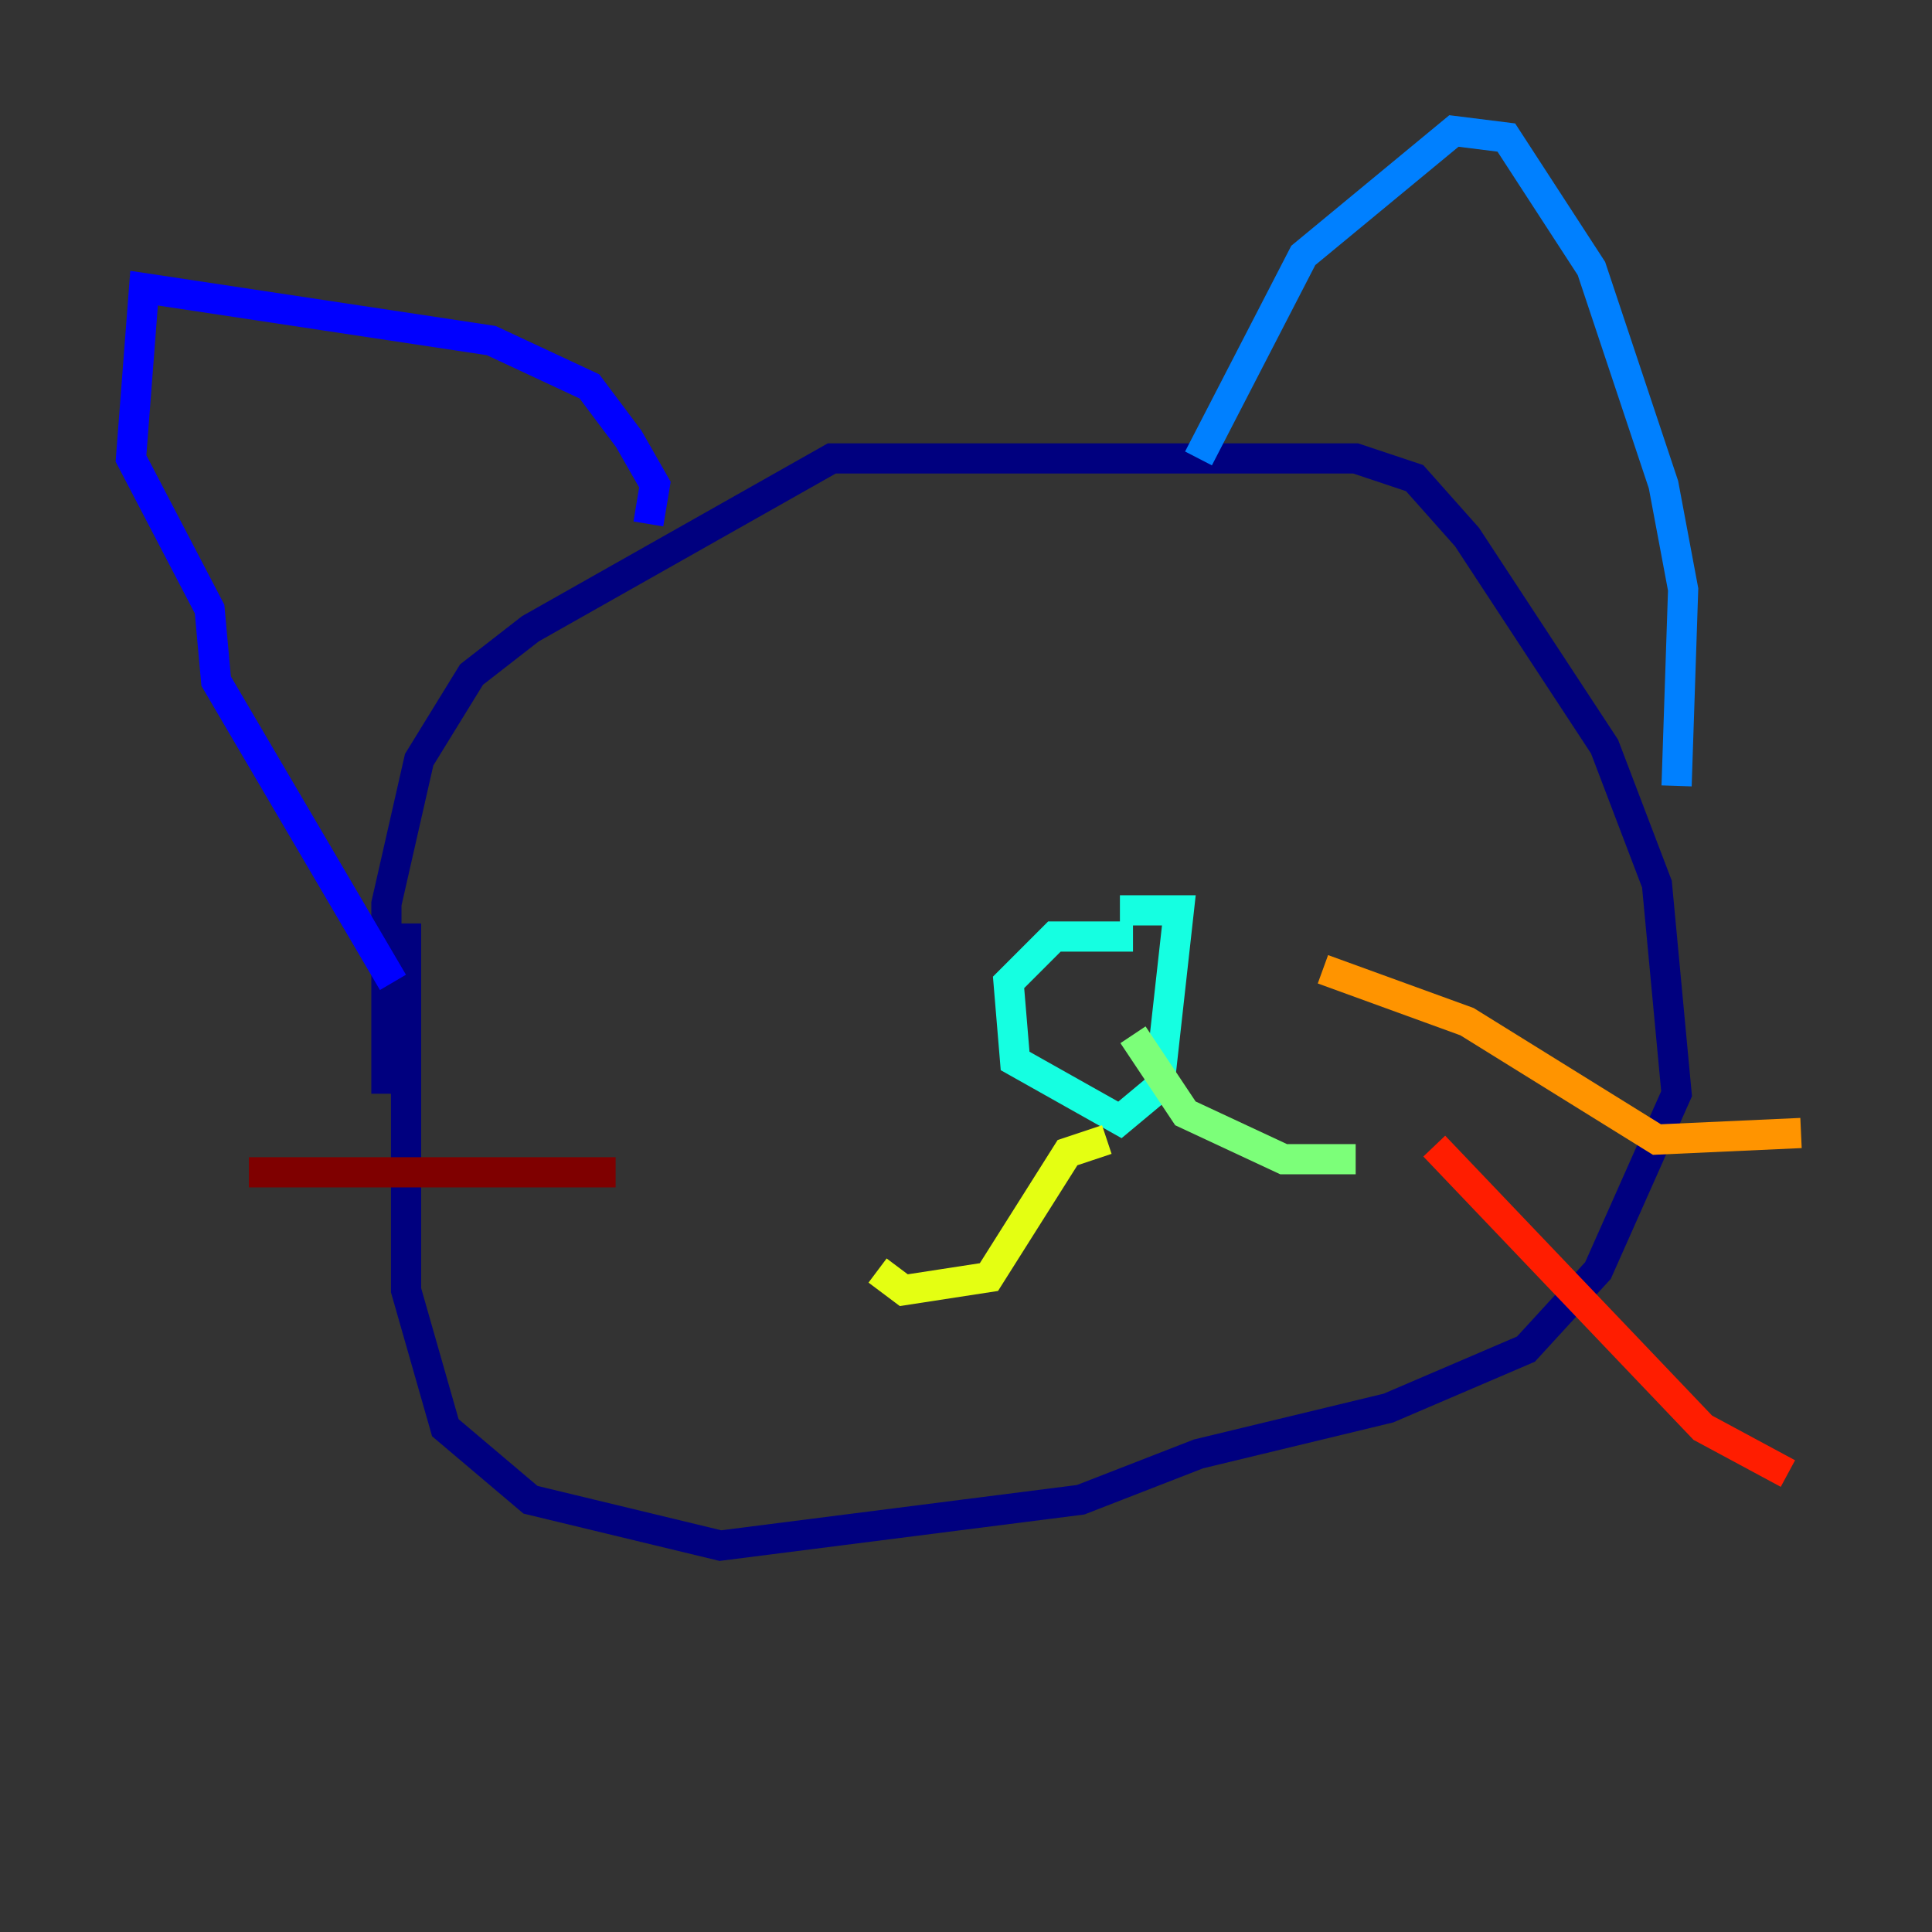 <?xml version="1.0" encoding="utf-8" ?>
<svg baseProfile="tiny" height="128" version="1.2" viewBox="0,0,128,128" width="128" xmlns="http://www.w3.org/2000/svg" xmlns:ev="http://www.w3.org/2001/xml-events" xmlns:xlink="http://www.w3.org/1999/xlink"><rect x="0" y="0" width="128" height="128" fill="#333333" stroke="none"/><defs /><polyline fill="none" points="25.6,72.461 25.6,59.878 27.77,50.332 31.241,44.691 35.146,41.654 55.105,30.373 89.817,30.373 93.722,31.675 97.193,35.58 106.305,49.464 109.776,58.576 111.078,72.461 105.871,84.176 101.098,89.383 91.986,93.288 79.403,96.325 71.593,99.363 47.729,102.4 35.146,99.363 29.505,94.59 26.902,85.478 26.902,61.18" stroke="#00007f" stroke-width="2" /><polyline fill="none" points="42.956,34.712 43.39,32.108 41.654,29.071 39.051,25.6 32.542,22.563 9.546,19.091 8.678,30.373 13.885,40.352 14.319,45.125 26.034,65.085" stroke="#0000ff" stroke-width="2" /><polyline fill="none" points="79.403,30.373 86.346,16.922 96.325,8.678 99.797,9.112 105.437,17.79 110.21,32.108 111.512,39.051 111.078,52.068" stroke="#0080ff" stroke-width="2" /><polyline fill="none" points="75.064,62.047 69.858,62.047 66.82,65.085 67.254,70.291 74.197,74.197 76.8,72.027 78.102,60.312 74.197,60.312" stroke="#15ffe1" stroke-width="2" /><polyline fill="none" points="75.064,68.556 78.536,73.763 85.044,76.8 89.817,76.8" stroke="#7cff79" stroke-width="2" /><polyline fill="none" points="73.329,75.498 70.725,76.366 65.519,84.61 59.878,85.478 58.142,84.176" stroke="#e4ff12" stroke-width="2" /><polyline fill="none" points="87.647,64.217 97.193,67.688 109.776,75.498 119.322,75.064" stroke="#ff9400" stroke-width="2" /><polyline fill="none" points="95.024,75.932 112.814,94.59 118.454,97.627" stroke="#ff1d00" stroke-width="2" /><polyline fill="none" points="40.786,77.668 16.488,77.668" stroke="#7f0000" stroke-width="2" /></svg>